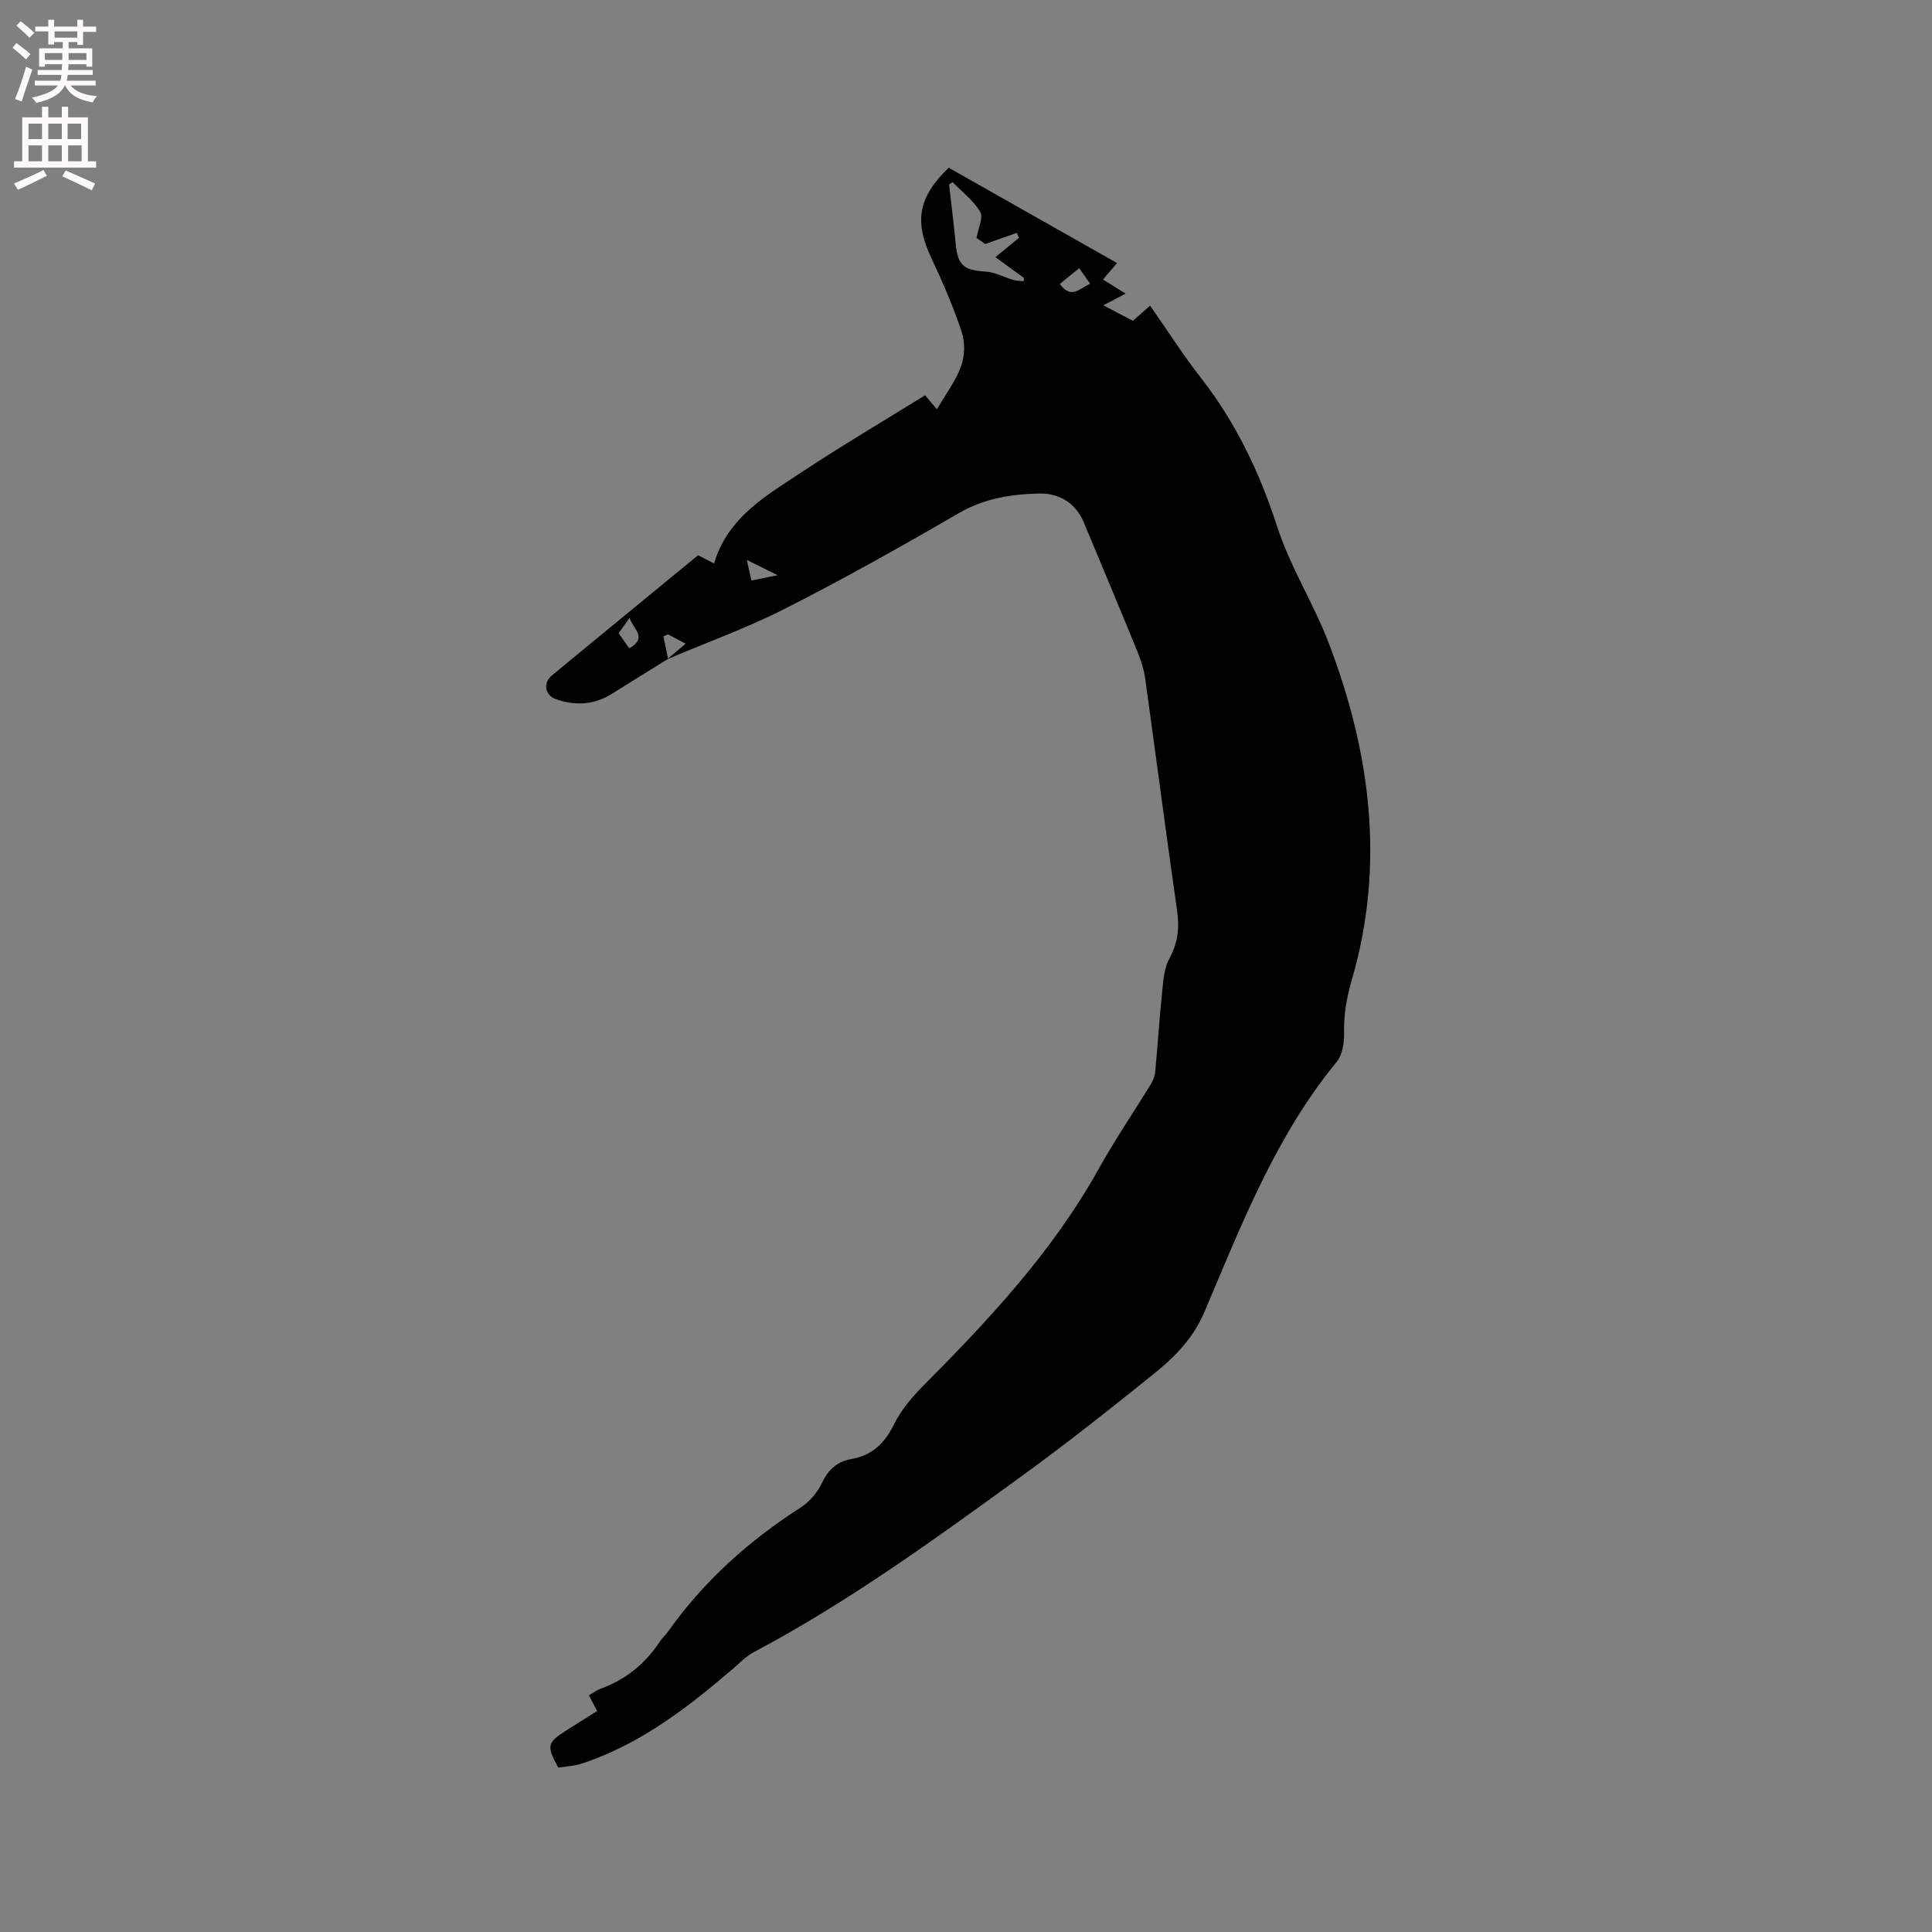 <svg enable-background="new 0 0 400 400" viewBox="0 0 400 400" xmlns="http://www.w3.org/2000/svg"><rect x="0" y="0" width="400" height="400" fill="#808080" stroke="none"/><path d="m2.6 9.9.8-1c.9.7 1.9 1.4 2.9 2.3l-.9 1.1c-1.1-1-2-1.8-2.8-2.4zm.5 10.6c.9-2.1 1.6-4.3 2.3-6.7.4.2.8.4 1.3.6-.7 2.1-1.5 4.3-2.2 6.6zm.3-15.2.9-.9c1 .8 2 1.6 2.8 2.4l-1 1c-.9-.9-1.8-1.7-2.7-2.5zm12.6-1.2h1.2v1.4h2.7v1.1h-2.7v2.7h-1.2v-.6h-1.8v1.3h4.9v3.8h-1.2v-.5h-3.7c0 .4-.1.9-.1 1.2h5.1v1h-5.2c0 .5-.1.9-.2 1.2h6v1h-5.2c1.1 1.3 2.9 2 5.5 2.2-.4.4-.7.8-.9 1.3-2.9-.5-4.8-1.6-5.7-3.5h-.1c-.8 1.7-2.7 2.9-5.9 3.6-.2-.4-.6-.8-.9-1.1 2.8-.6 4.6-1.4 5.4-2.5h-4.8v-1h5.3c.1-.3.2-.7.2-1.2h-4.9v-1h5c0-.4 0-.8.1-1.2h-3.6v.5h-1.2v-3.8h4.9v-1.3h-1.8v.5h-1.2v-2.7h-2.7v-1h2.7v-1.4h1.2v1.4h4.8zm-6.7 8.3h3.6c0-.4 0-.9 0-1.4h-3.6zm1.9-4.6h4.8v-1.3h-4.7v1.3zm6.7 3.2h-3.7v1.4h3.7z" fill="#fcfafa"/><path d="m8.7 22.1h1.3v2.2h2.8v-2.2h1.3v2.2h4.1v9.1h1.7v1.3h-17v-1.3h1.7v-9.1h4.1zm.3 13.1.7 1.2c-1.8.9-3.8 1.9-6 2.9-.2-.4-.5-.8-.8-1.3 2.3-1 4.4-1.9 6.1-2.8zm-3.1-6.4h2.8v-3.2h-2.8zm0 4.6h2.8v-3.3h-2.8zm4.1-4.6h2.8v-3.2h-2.8zm0 4.6h2.8v-3.3h-2.8zm3.6 1.9c2.1.9 4.1 1.8 6.1 2.7l-.7 1.4c-2.2-1.1-4.2-2-6.1-2.9zm3.2-9.7h-2.8v3.2h2.8zm-2.7 7.8h2.8v-3.3h-2.8z" fill="#fcfafa"/><path d="m138.31 136.42c-3.87 2.4-7.74 4.79-11.6 7.21-3.68 2.31-7.57 2.54-11.58 1.14-2.3-.8-2.76-3.36-.89-4.91 10.05-8.3 20.13-16.56 30.3-24.91 1.07.55 2.07 1.07 3.3 1.71 2.81-9.54 10.78-14.04 18.19-18.94 8.3-5.48 16.87-10.54 25.49-15.88.8.94 1.53 1.79 2.47 2.9 1.78-3.09 3.87-5.84 5-8.94.77-2.12.83-4.93.12-7.07-1.73-5.2-3.91-10.28-6.26-15.25-3.59-7.6-2.81-12.6 3.57-18.75 11.48 6.5 23.04 13.04 34.85 19.73-1.05 1.23-1.91 2.24-2.91 3.41 1.52.95 2.91 1.82 4.68 2.92-1.59.84-2.94 1.55-4.61 2.43 2.12 1.11 4.06 2.12 6.13 3.19 1.14-1 2.22-1.95 3.56-3.13 3.54 5.06 6.77 10.14 10.46 14.87 7.26 9.3 12.19 19.6 15.83 30.84 2.72 8.39 7.61 16.04 10.76 24.32 8.61 22.6 11.6 45.76 4.75 69.42-1.08 3.73-1.74 7.27-1.64 11.13.06 2.01-.35 4.54-1.55 6.01-12.65 15.4-19.71 33.74-27.36 51.74-2.33 5.48-6.15 9.35-10.49 12.84-8.91 7.17-17.89 14.29-27.14 21.01-18 13.07-36 26.17-55.73 36.63-1.56.83-2.84 2.19-4.2 3.36-9.12 7.82-18.56 15.14-30.06 19.24-.8.28-1.6.58-2.43.74-1.24.24-2.5.36-3.73.53-2.49-4.52-2.34-5.17 1.77-7.76 2.04-1.29 4.08-2.58 6.26-3.96-.6-1.14-1.07-2.05-1.7-3.25.84-.48 1.58-1.04 2.41-1.35 5.15-1.87 9.19-5.11 12.21-9.66.52-.79 1.25-1.45 1.8-2.22 7.4-10.42 16.7-18.77 27.44-25.65 1.84-1.18 3.49-3.15 4.42-5.13 1.31-2.77 3.16-4.39 6.05-4.9 4.31-.75 6.91-3.25 8.84-7.18 1.45-2.95 3.73-5.64 6.07-8 13.63-13.72 26.78-27.77 36.28-44.85 3.33-5.99 7.21-11.67 10.79-17.52.47-.77.85-1.71.94-2.6.52-5.49.86-10.99 1.43-16.47.25-2.39.4-5.02 1.51-7.03 1.8-3.27 2.1-6.4 1.58-10-2.29-15.94-4.36-31.92-6.58-47.87-.26-1.86-.83-3.72-1.54-5.46-3.68-9.02-7.45-18-11.2-26.99-1.62-3.89-5-6.02-9.22-5.93-5.86.13-11.38 1.01-16.67 4.08-11.8 6.86-23.72 13.54-35.88 19.73-7.89 4.01-16.29 7.03-24.46 10.5 1.18-1 2.37-2 3.81-3.22-1.38-.73-2.51-1.33-3.65-1.93-.32.14-.64.28-.96.42.36 1.55.66 3.11.97 4.66zm58.95-98.69c-.25.14-.51.28-.76.42.46 4.15.97 8.29 1.38 12.44.44 4.39 1.69 5.36 6.19 5.64 1.95.12 3.84 1.18 5.78 1.74.66.19 1.38.18 2.08.26.03-.23.05-.45.08-.68-1.92-1.4-3.83-2.79-5.92-4.31 1.84-1.5 3.36-2.75 4.88-4-.15-.34-.3-.69-.45-1.03-2 .71-4 1.42-6.55 2.32-.27-.19-1.2-.85-1.79-1.27.35-2.03 1.45-4.24.77-5.38-1.39-2.35-3.74-4.13-5.69-6.15zm26.18 17.8c-1.57 1.27-2.81 2.27-4.03 3.26 2.47 3.32 4.18.82 6.3-.04-.78-1.1-1.43-2.02-2.27-3.22zm-93.16 78.69c3.88-2.2.84-3.96.06-6.28-.9 1.26-1.54 2.16-2.26 3.16.76 1.07 1.45 2.05 2.2 3.12zm25.3-14.03c1.77-.36 3.17-.64 5.42-1.1-2.58-1.28-4.23-2.1-6.38-3.16.38 1.68.62 2.76.96 4.26z" fill="#010100"/></svg>